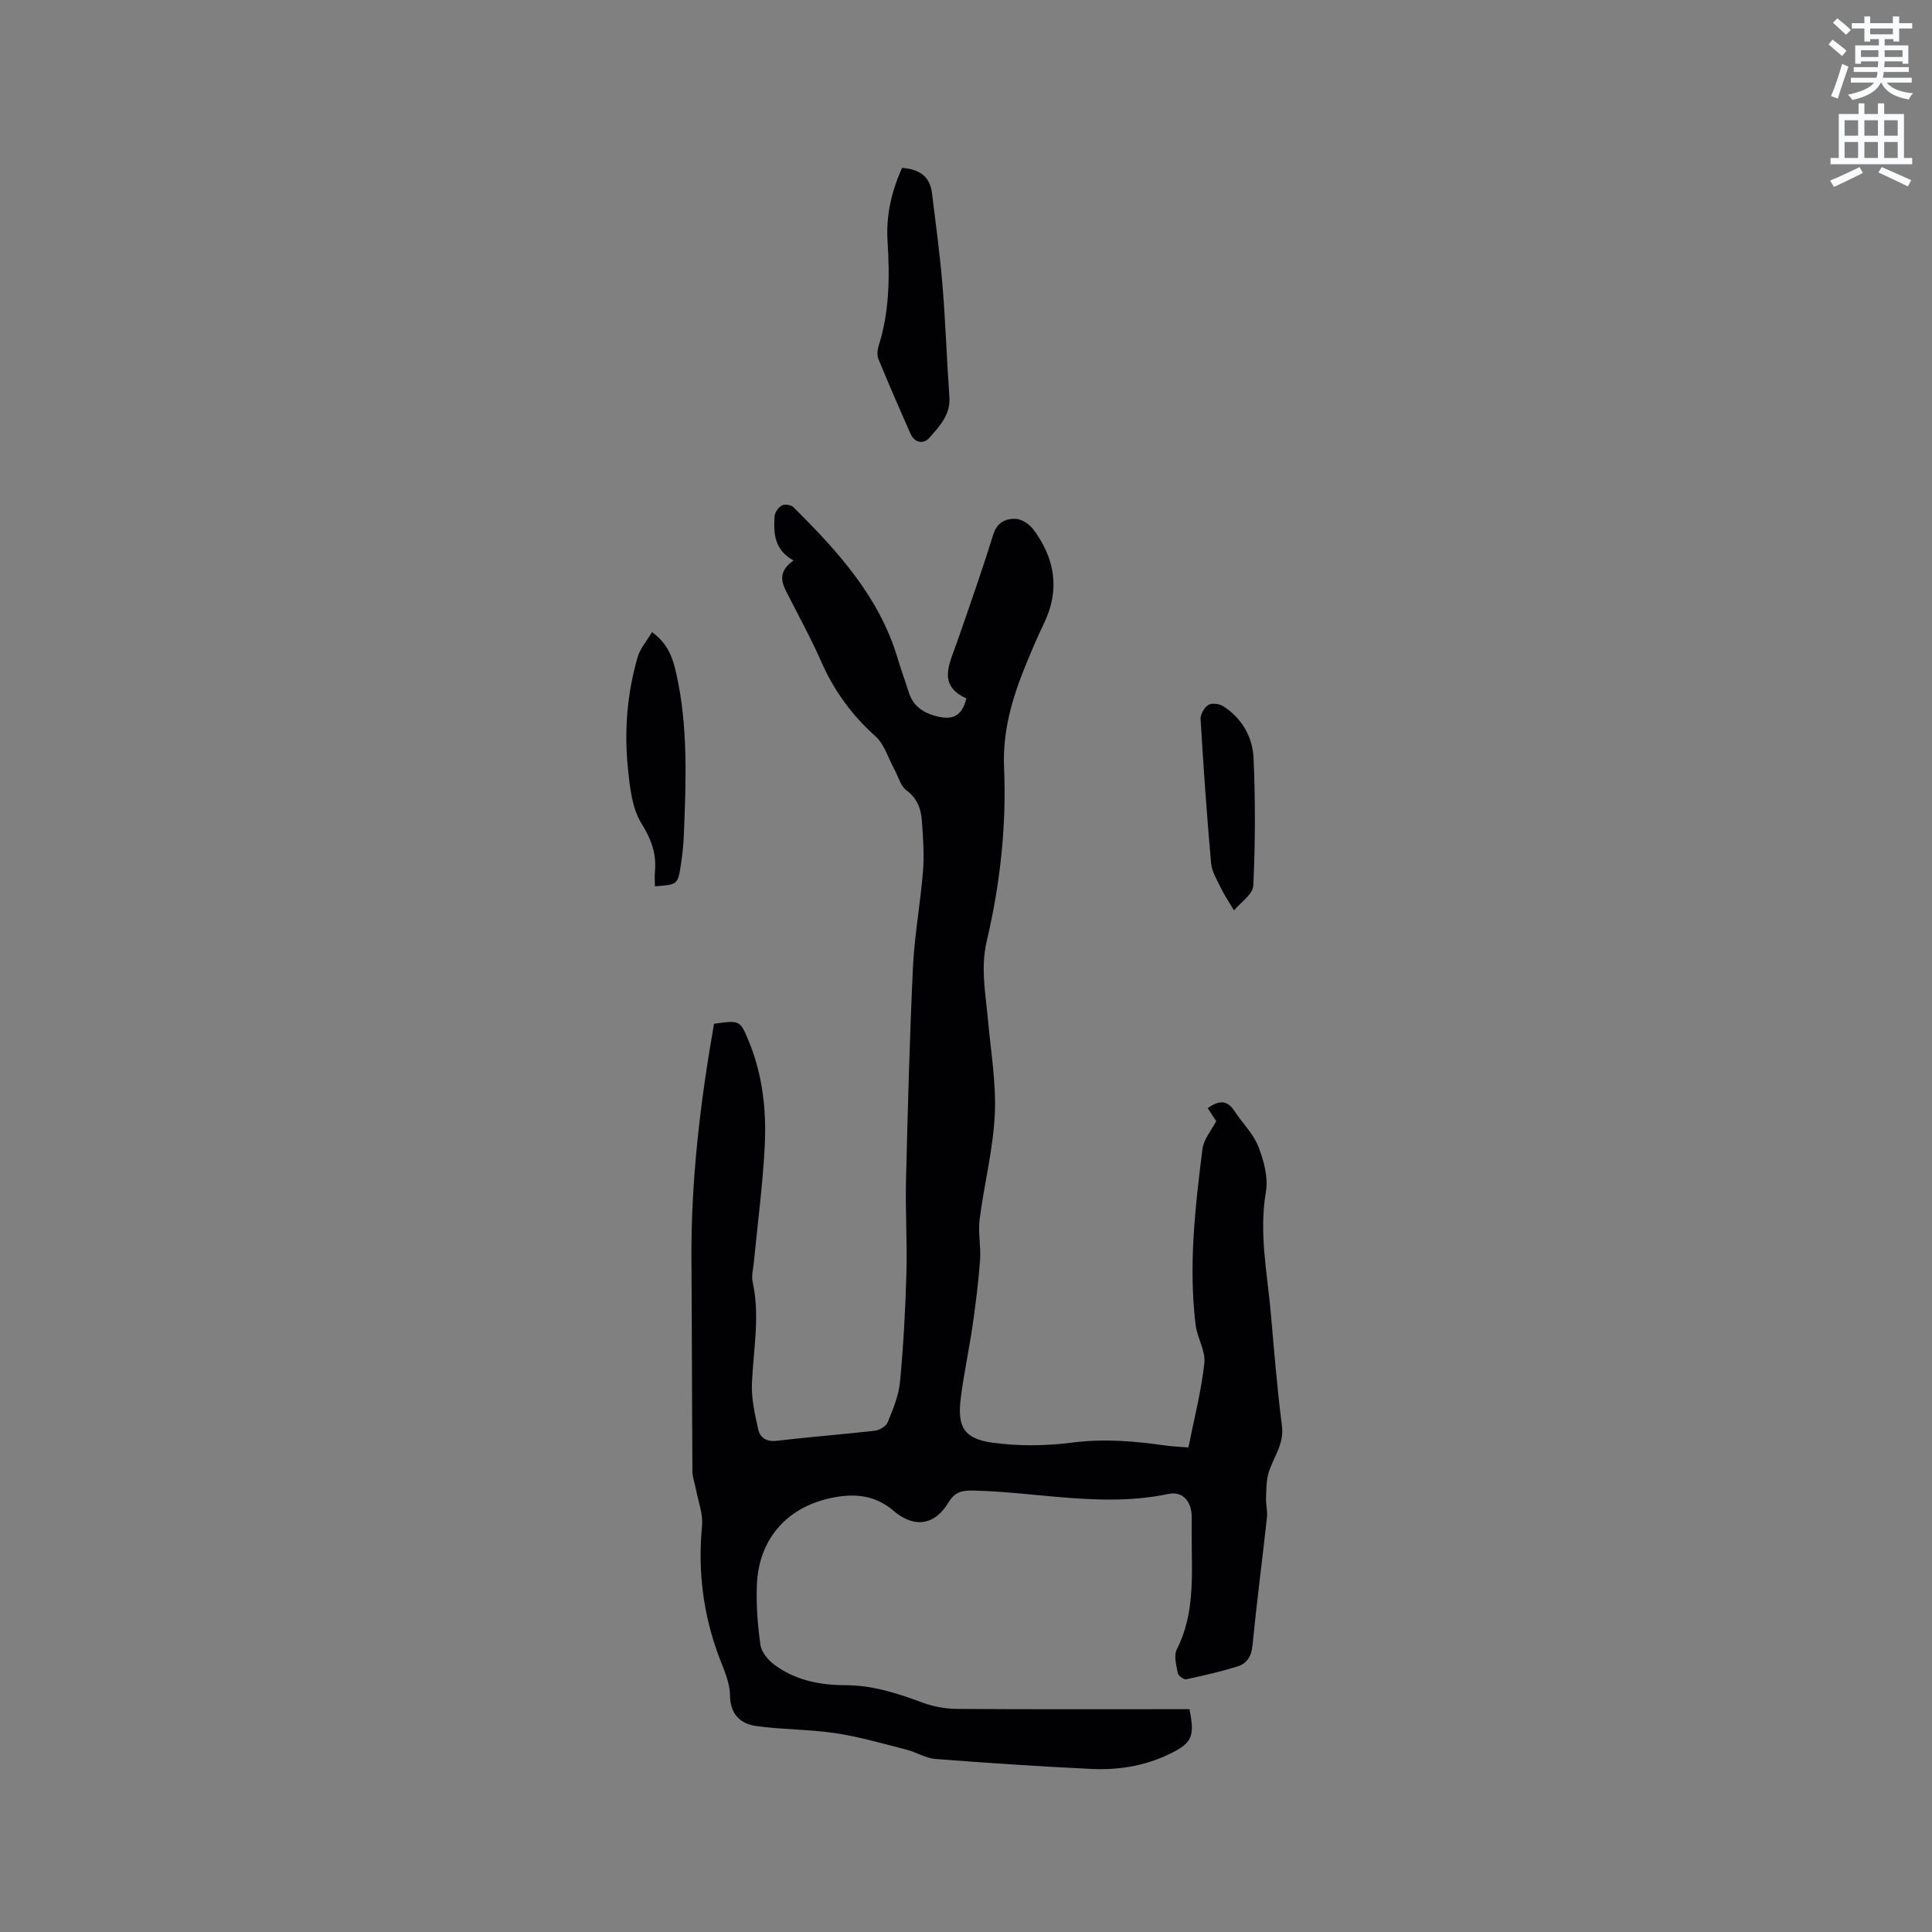<svg enable-background="new 0 0 400 400" viewBox="0 0 400 400" xmlns="http://www.w3.org/2000/svg"><rect x="0" y="0" width="400" height="400" fill="#808080" stroke="none"/><path d="m378.6 9.2.8-1c.9.7 1.9 1.4 2.9 2.3l-.9 1.1c-1.1-.9-2-1.7-2.8-2.4zm.5 10.7c.9-2.1 1.6-4.3 2.3-6.7.4.2.8.4 1.3.6-.7 2.1-1.5 4.3-2.2 6.6zm.4-15.2.9-.9c1 .8 2 1.6 2.8 2.4l-1 1c-1-.9-1.9-1.8-2.7-2.5zm12.5-1.3h1.2v1.4h2.7v1.1h-2.7v2.7h-1.2v-.5h-1.8v1.3h4.9v3.8h-1.2v-.5h-3.7c0 .4-.1.9-.1 1.2h5.1v1h-5.2c0 .5-.1.9-.2 1.2h6v1h-5.2c1.1 1.3 2.9 2 5.5 2.2-.4.4-.7.8-.9 1.3-2.9-.5-4.8-1.6-5.7-3.5h-.1c-.8 1.7-2.7 2.9-5.9 3.6-.2-.4-.6-.8-.9-1.1 2.8-.6 4.6-1.4 5.4-2.5h-4.8v-1h5.3c.1-.3.2-.7.2-1.2h-4.9v-1h5c0-.4 0-.8.1-1.2h-3.6v.5h-1.2v-3.8h4.9v-1.3h-1.8v.5h-1.2v-2.7h-2.6v-1.1h2.6v-1.4h1.2v1.4h4.7v-1.4zm-6.7 8.4h3.6c0-.4 0-.9 0-1.4h-3.6zm1.9-4.7h4.7v-1.2h-4.7zm6.7 3.3h-3.7v1.4h3.7z" fill="#fafbfc"/><path d="m384.7 21.4h1.3v2.2h2.8v-2.2h1.3v2.2h4.1v9.1h1.7v1.3h-16.9v-1.3h1.7v-9.1h4.1v-2.2zm.3 13.2.7 1.2c-1.8.9-3.8 1.9-6 2.9-.2-.4-.5-.8-.8-1.3 2.4-1 4.4-2 6.1-2.8zm-3.1-6.5h2.8v-3.2h-2.8zm0 4.6h2.8v-3.3h-2.8zm4.1-4.6h2.8v-3.2h-2.8zm0 4.6h2.8v-3.3h-2.8zm3.6 1.9c2.1.9 4.1 1.8 6.1 2.7l-.7 1.3c-2.2-1.1-4.2-2-6.1-2.9zm3.3-9.7h-2.8v3.2h2.8zm-2.8 7.8h2.8v-3.3h-2.8z" fill="#fafbfc"/><g fill="#010104"><path d="m147.83 211.96c5.31-.74 5.38-.77 7.16 3.52 2.9 6.99 3.72 14.39 3.34 21.82-.41 8.03-1.48 16.02-2.25 24.03-.13 1.36-.54 2.81-.25 4.09 1.54 7 .17 13.92-.15 20.88-.15 3.19.6 6.47 1.3 9.63.38 1.75 1.71 2.62 3.85 2.37 6.73-.8 13.5-1.3 20.23-2.08.98-.11 2.37-.88 2.7-1.69 1.1-2.7 2.29-5.51 2.57-8.37.71-7.45 1.12-14.95 1.33-22.43.19-6.45-.23-12.91-.08-19.36.36-14.73.75-29.47 1.44-44.18.32-6.64 1.56-13.24 2.08-19.88.27-3.46.02-6.98-.24-10.45-.18-2.44-.97-4.6-3.21-6.25-1.21-.89-1.65-2.81-2.45-4.26-1.29-2.35-2.08-5.25-3.96-6.93-4.93-4.4-8.61-9.5-11.25-15.52-1.91-4.36-4.2-8.55-6.36-12.8-1.36-2.67-3.28-5.29.66-8.06-4.06-2.24-4.12-5.68-3.93-9.11.05-.82.78-1.88 1.51-2.28.58-.32 1.92-.12 2.41.37 9.14 9.08 17.77 18.52 21.57 31.29.69 2.33 1.54 4.62 2.27 6.94.88 2.8 2.81 4.24 5.62 5 3.21.87 5.37.28 6.34-3.65-6.07-2.75-3.47-7.22-1.95-11.61 2.57-7.4 5.18-14.79 7.49-22.27.8-2.6 2.6-3.37 4.68-3.3 1.25.05 2.83 1.1 3.63 2.17 4.46 5.98 5.59 12.42 2.25 19.39-1.42 2.96-2.71 5.98-3.94 9.02-2.72 6.69-4.68 13.45-4.36 20.9.52 12.11-.81 24.16-3.59 35.96-1.31 5.58-.22 10.93.27 16.39.58 6.51 1.72 13.07 1.4 19.55-.36 7.26-2.22 14.43-3.14 21.68-.35 2.75.3 5.62.09 8.4-.33 4.52-.89 9.03-1.54 13.51-.73 5.03-1.82 10-2.45 15.04-.76 6.03.66 8.47 6.67 9.28 5.38.72 11.01.66 16.41-.04 6.53-.84 12.86-.31 19.26.6 1.46.21 2.94.26 4.79.41 1.17-5.89 2.66-11.63 3.3-17.46.28-2.54-1.48-5.24-1.81-7.93-1.49-12.21-.1-24.34 1.42-36.44.25-1.96 1.81-3.75 2.84-5.74-.49-.75-1.07-1.63-1.76-2.69 2.11-1.44 3.88-1.94 5.54.6 1.61 2.48 3.89 4.66 4.94 7.34 1.14 2.93 2.09 6.43 1.57 9.42-1.46 8.48.27 16.69 1.01 24.99.69 7.81 1.31 15.64 2.31 23.41.49 3.76-1.7 6.41-2.71 9.57-.54 1.68-.51 3.56-.58 5.36-.05 1.35.33 2.73.19 4.05-.97 8.85-2.13 17.67-3 26.53-.22 2.24-1.14 3.71-3.05 4.31-3.5 1.09-7.09 1.92-10.68 2.68-.49.1-1.63-.74-1.73-1.28-.3-1.61-.86-3.61-.21-4.9 3.75-7.37 3.11-15.23 3.09-23.05 0-1.48.01-2.97 0-4.45-.03-3.17-1.87-5.32-4.86-4.69-13.47 2.84-26.79-.37-40.17-.7-2.45-.06-3.96.18-5.37 2.52-2.86 4.75-7.15 5.26-11.35 1.65-3.62-3.11-7.69-3.61-12.21-2.78-9.59 1.75-15.72 8.44-16.07 18.22-.15 4.11.16 8.27.74 12.34.21 1.48 1.56 3.12 2.85 4.08 4.32 3.23 9.45 4.26 14.71 4.26 5.65 0 10.81 1.68 16 3.61 2.22.82 4.71 1.28 7.08 1.3 14.84.11 29.69.06 44.54.06h3.65c1.15 5.74.5 7.04-4.23 9.32-5.09 2.45-10.53 3.31-16.08 3.05-10.78-.52-21.56-1.23-32.32-2.07-2.02-.16-3.93-1.41-5.94-1.92-4.87-1.24-9.74-2.66-14.69-3.41-5.41-.81-10.95-.73-16.37-1.47-3.4-.47-5.47-2.45-5.51-6.47-.03-2.53-1.21-5.1-2.14-7.54-3.38-8.88-4.55-17.98-3.64-27.46.24-2.47-.8-5.06-1.27-7.59-.23-1.23-.71-2.45-.72-3.67-.1-14.51-.1-29.02-.2-43.54-.14-16.49 1.8-32.78 4.67-49.14z"/><path d="m186.77 34.76c3.56.26 5.75 1.76 6.17 5.13.8 6.38 1.66 12.76 2.19 19.17.64 7.7.88 15.42 1.43 23.13.27 3.72-2.09 6.1-4.18 8.49-1.14 1.3-3.02 1.05-3.87-.88-2.27-5.12-4.5-10.26-6.63-15.43-.32-.78-.24-1.88.02-2.71 2.25-7.09 2.33-14.35 1.86-21.67-.34-5.28.77-10.28 3.01-15.23z"/><path d="m135.59 183.5c0-1.05-.08-2.09.01-3.11.34-3.7-.78-6.67-2.81-9.94-1.94-3.12-2.37-7.38-2.77-11.22-.82-7.84-.2-15.65 2.02-23.24.51-1.75 1.85-3.26 2.96-5.12 3.39 2.47 4.33 5.51 5.01 8.55 2.48 11.06 2.02 22.28 1.57 33.49-.09 2.11-.31 4.22-.64 6.31-.62 3.93-.67 3.92-5.35 4.28z"/><path d="m255.49 188.49c-1.13-1.9-2.03-3.21-2.71-4.63-.81-1.67-1.88-3.4-2.04-5.18-.88-9.91-1.58-19.85-2.17-29.79-.06-.98.75-2.39 1.59-2.93.7-.45 2.26-.27 3.05.23 3.94 2.49 6.14 6.42 6.33 10.85.38 8.76.36 17.56-.06 26.32-.09 1.81-2.65 3.49-3.99 5.13z"/></g></svg>